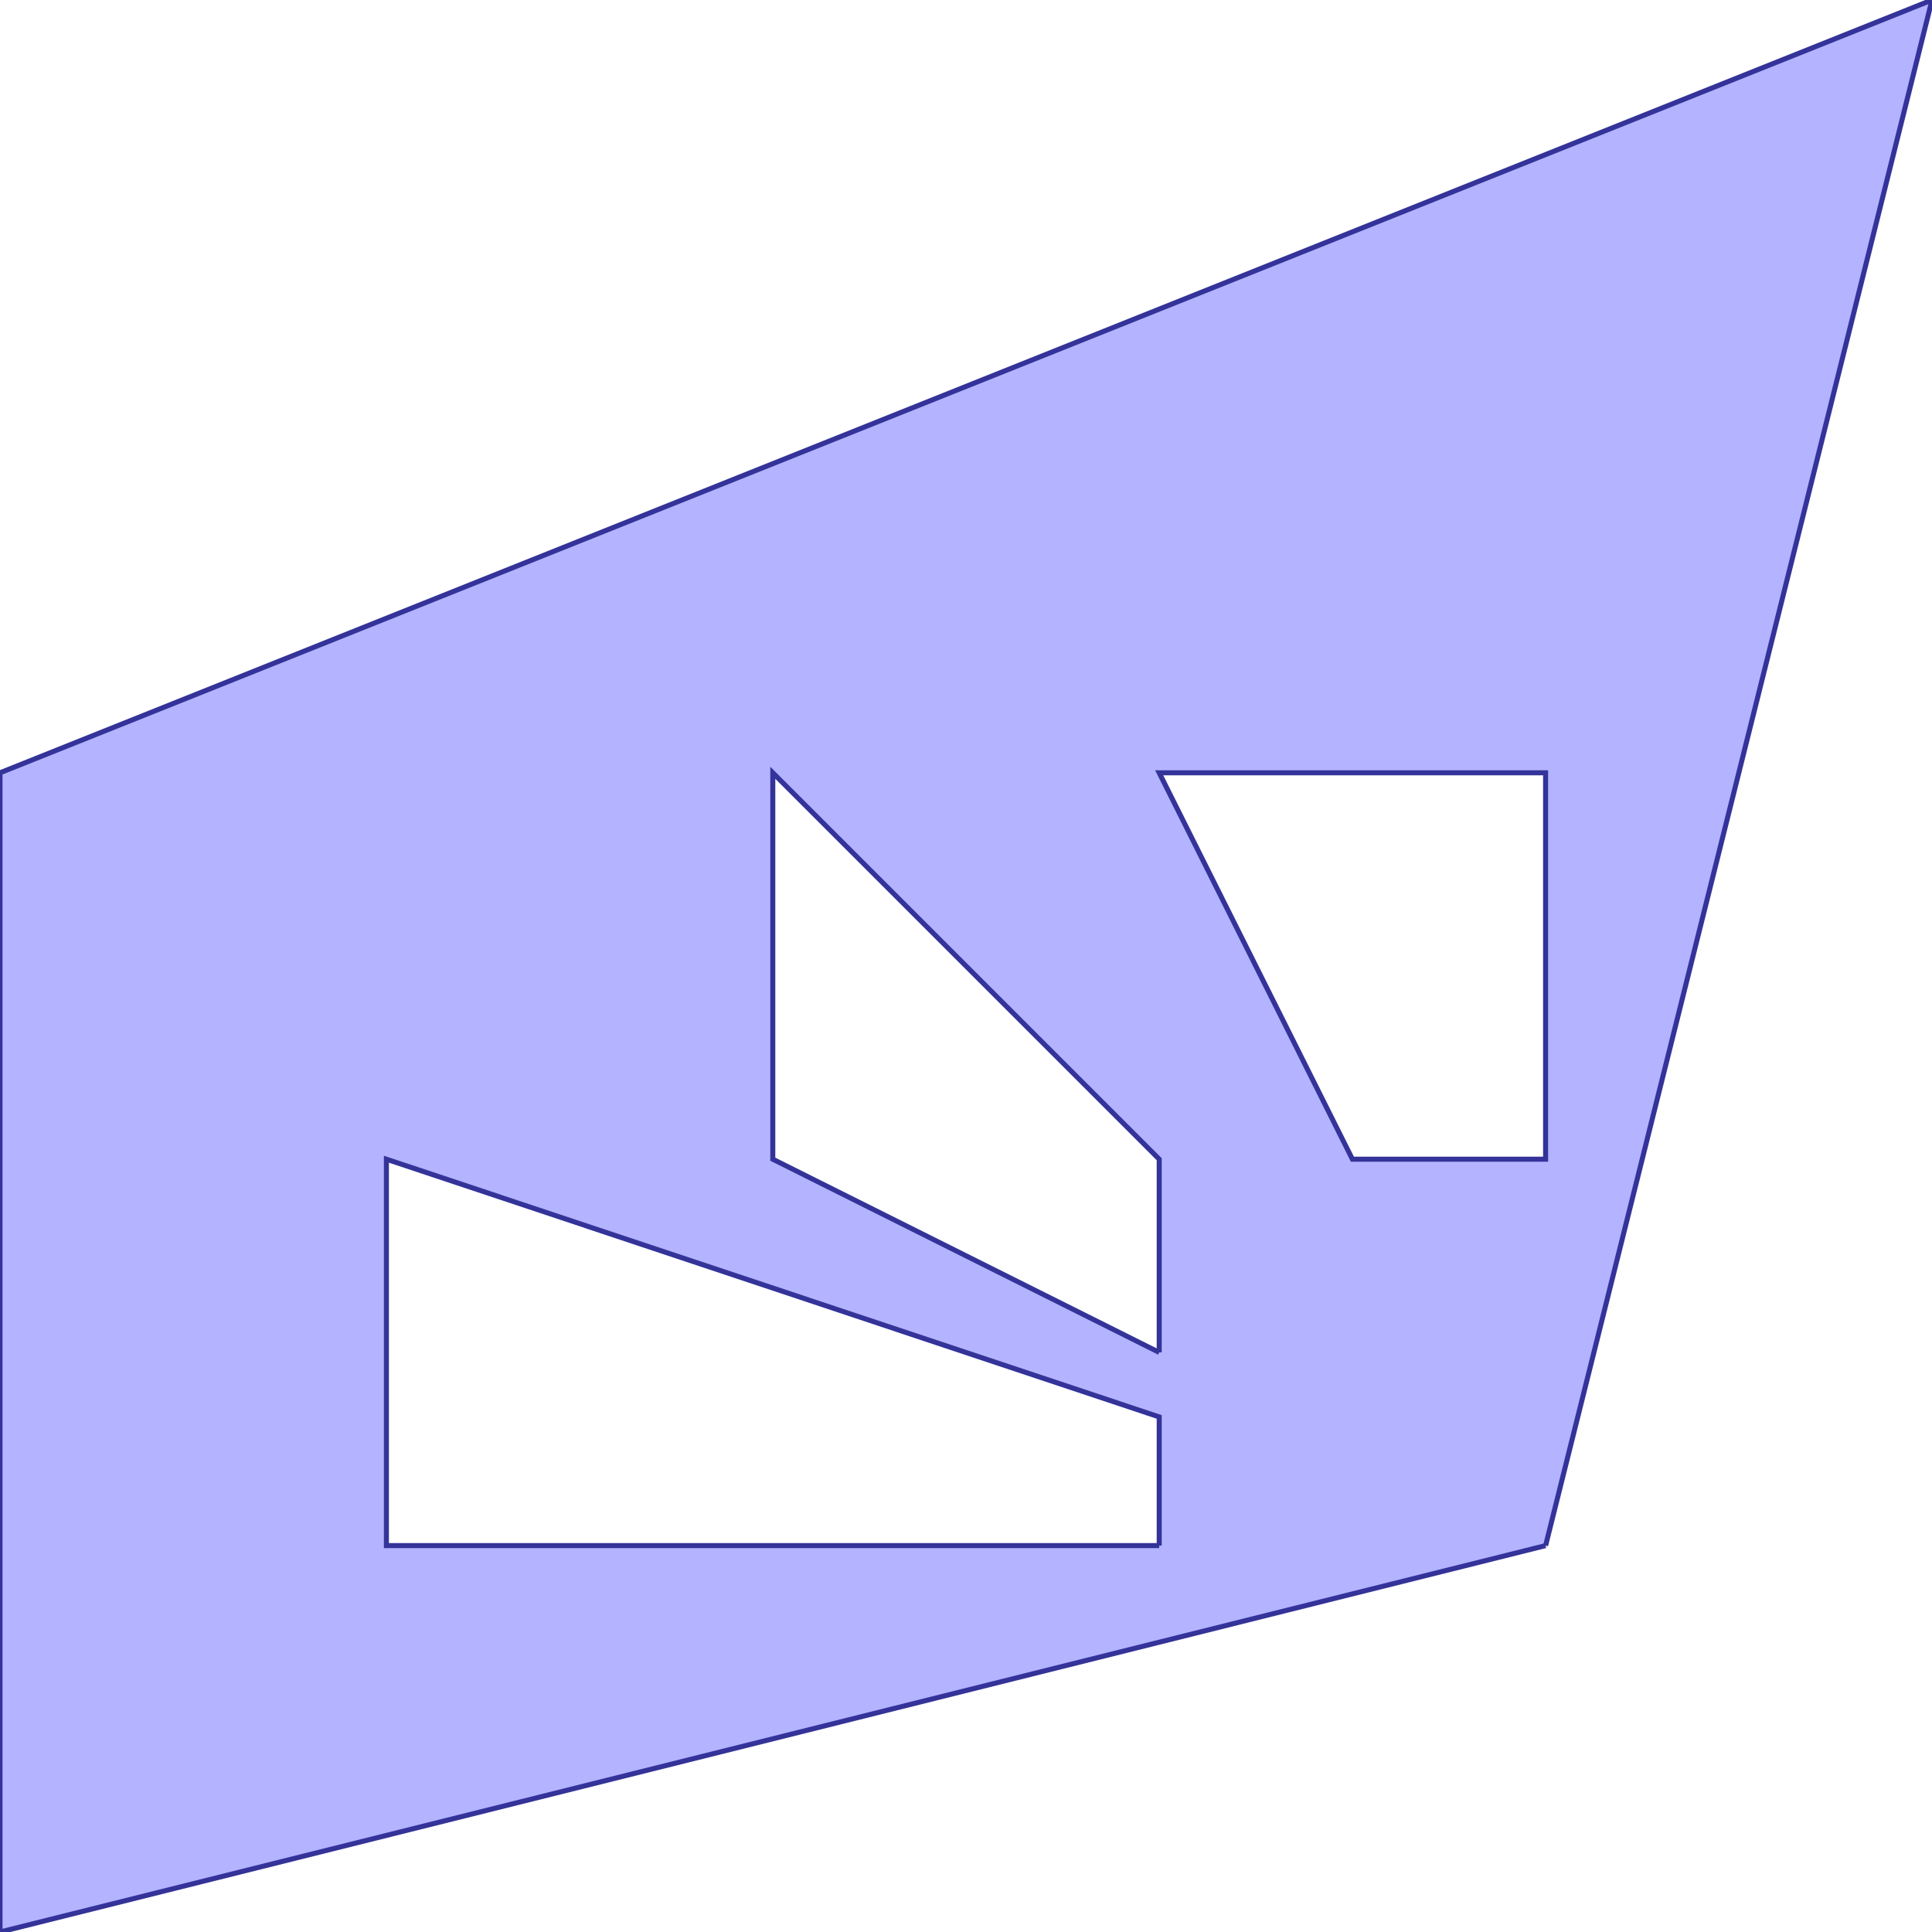 <?xml version="1.0" standalone="no"?>
<!DOCTYPE svg PUBLIC "-//W3C//DTD SVG 1.1//EN"
"http://www.w3.org/Graphics/SVG/1.1/DTD/svg11.dtd">
<svg  version="1.1" xmlns="http://www.w3.org/2000/svg" xmlns:xlink="http://www.w3.org/1999/xlink" viewBox="0 0 5 5">
<g title="A + B (CGAL EPECK)" fill-rule="evenodd">
<path d="M 4.0,4.0 L 5.0,0 L 0,2.0 L 0,5.0 L 4.0,4.0 M 3.0,4.0 L 1.0,4.0 L 1.0,3.0 L 3.0,3.667 L 3.0,4.0 M 3.0,3.5 L 2.0,3.0 L 2.0,2.0 L 3.0,3.0 L 3.0,3.5 M 4.0,3.0 L 3.5,3.0 L 3.0,2.0 L 4.0,2.0 L 4.0,3.0 z" style="fill-opacity:0.3;fill:rgb(0,0,255);stroke:rgb(51,51,153);stroke-width:0.013" />
</g></svg>